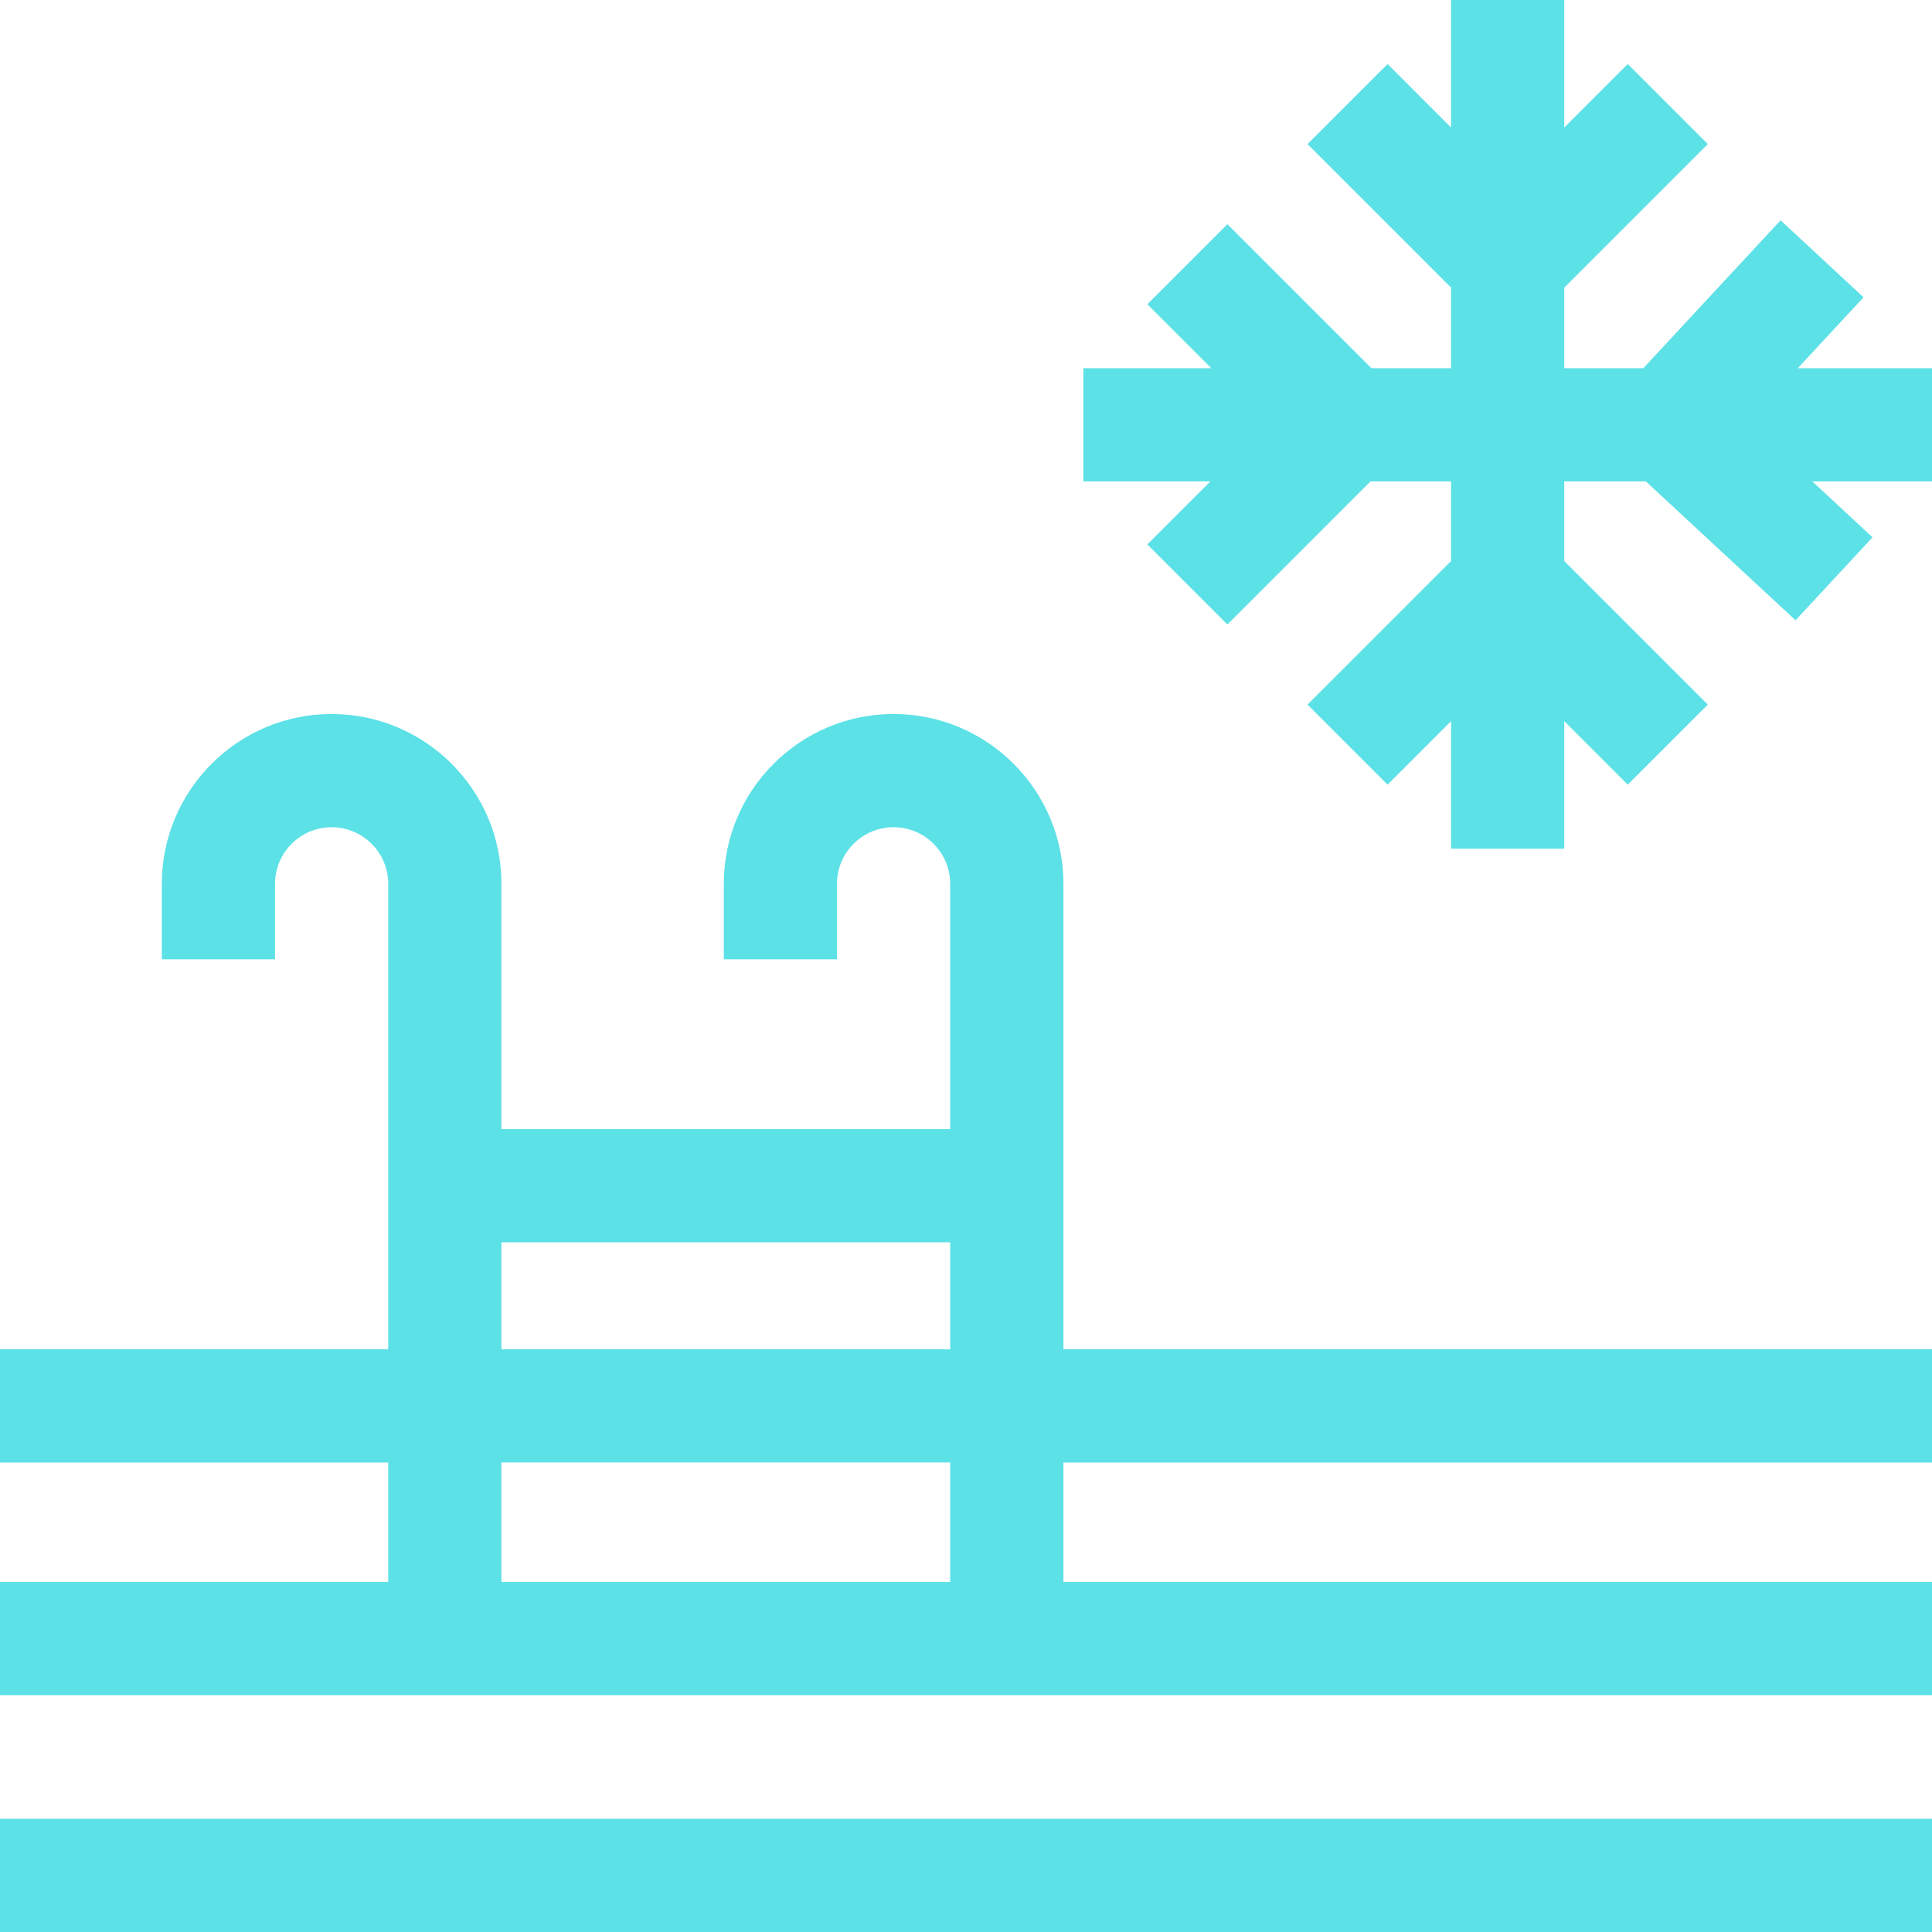 <svg width="120" height="120" viewBox="0 0 120 120" fill="none" xmlns="http://www.w3.org/2000/svg">
<g clip-path="url(#clip0_140_1137)">
<path d="M0 112.969H120V120H0V112.969ZM66.051 54.896C66.051 49.08 61.319 44.348 55.503 44.348C49.688 44.348 44.956 49.08 44.956 54.896V59.584H51.987V54.896C51.987 52.957 53.564 51.38 55.503 51.38C57.442 51.38 59.019 52.957 59.019 54.896V70.131H31.145V54.896C31.145 49.08 26.414 44.348 20.598 44.348C14.782 44.348 10.051 49.08 10.051 54.896V59.584H17.082V54.896C17.082 52.957 18.659 51.38 20.598 51.38C22.537 51.38 24.114 52.957 24.114 54.896V83.805H0V90.837H24.114V98.258H0V105.289H120V98.258H66.051V90.837H120V83.805H66.051V54.896ZM31.145 77.163H59.019V83.805H31.145V77.163ZM59.019 98.258H31.145V90.836H59.019V98.258ZM111.662 22.871L115.749 18.467L110.595 13.684L102.07 22.871H97.159V17.864L106.073 8.949L101.102 3.977L97.159 7.92V0H90.127V7.92L86.185 3.977L81.213 8.949L90.127 17.864V22.871H85.18L76.235 13.926L71.264 18.898L75.236 22.871H67.287V29.902H75.177L71.264 33.815L76.235 38.787L85.12 29.902H90.127V34.85L81.213 43.765L86.185 48.736L90.127 44.794V52.714H97.159V44.793L101.102 48.736L106.073 43.765L97.159 34.849V29.902H102.229L111.524 38.527L116.306 33.373L112.566 29.902H120V22.871H111.662Z" fill="#5CE1E6"/>
</g>
<defs>
<clipPath id="clip0_140_1137">
<rect width="120" height="120" fill="white"/>
</clipPath>
</defs>
</svg>
